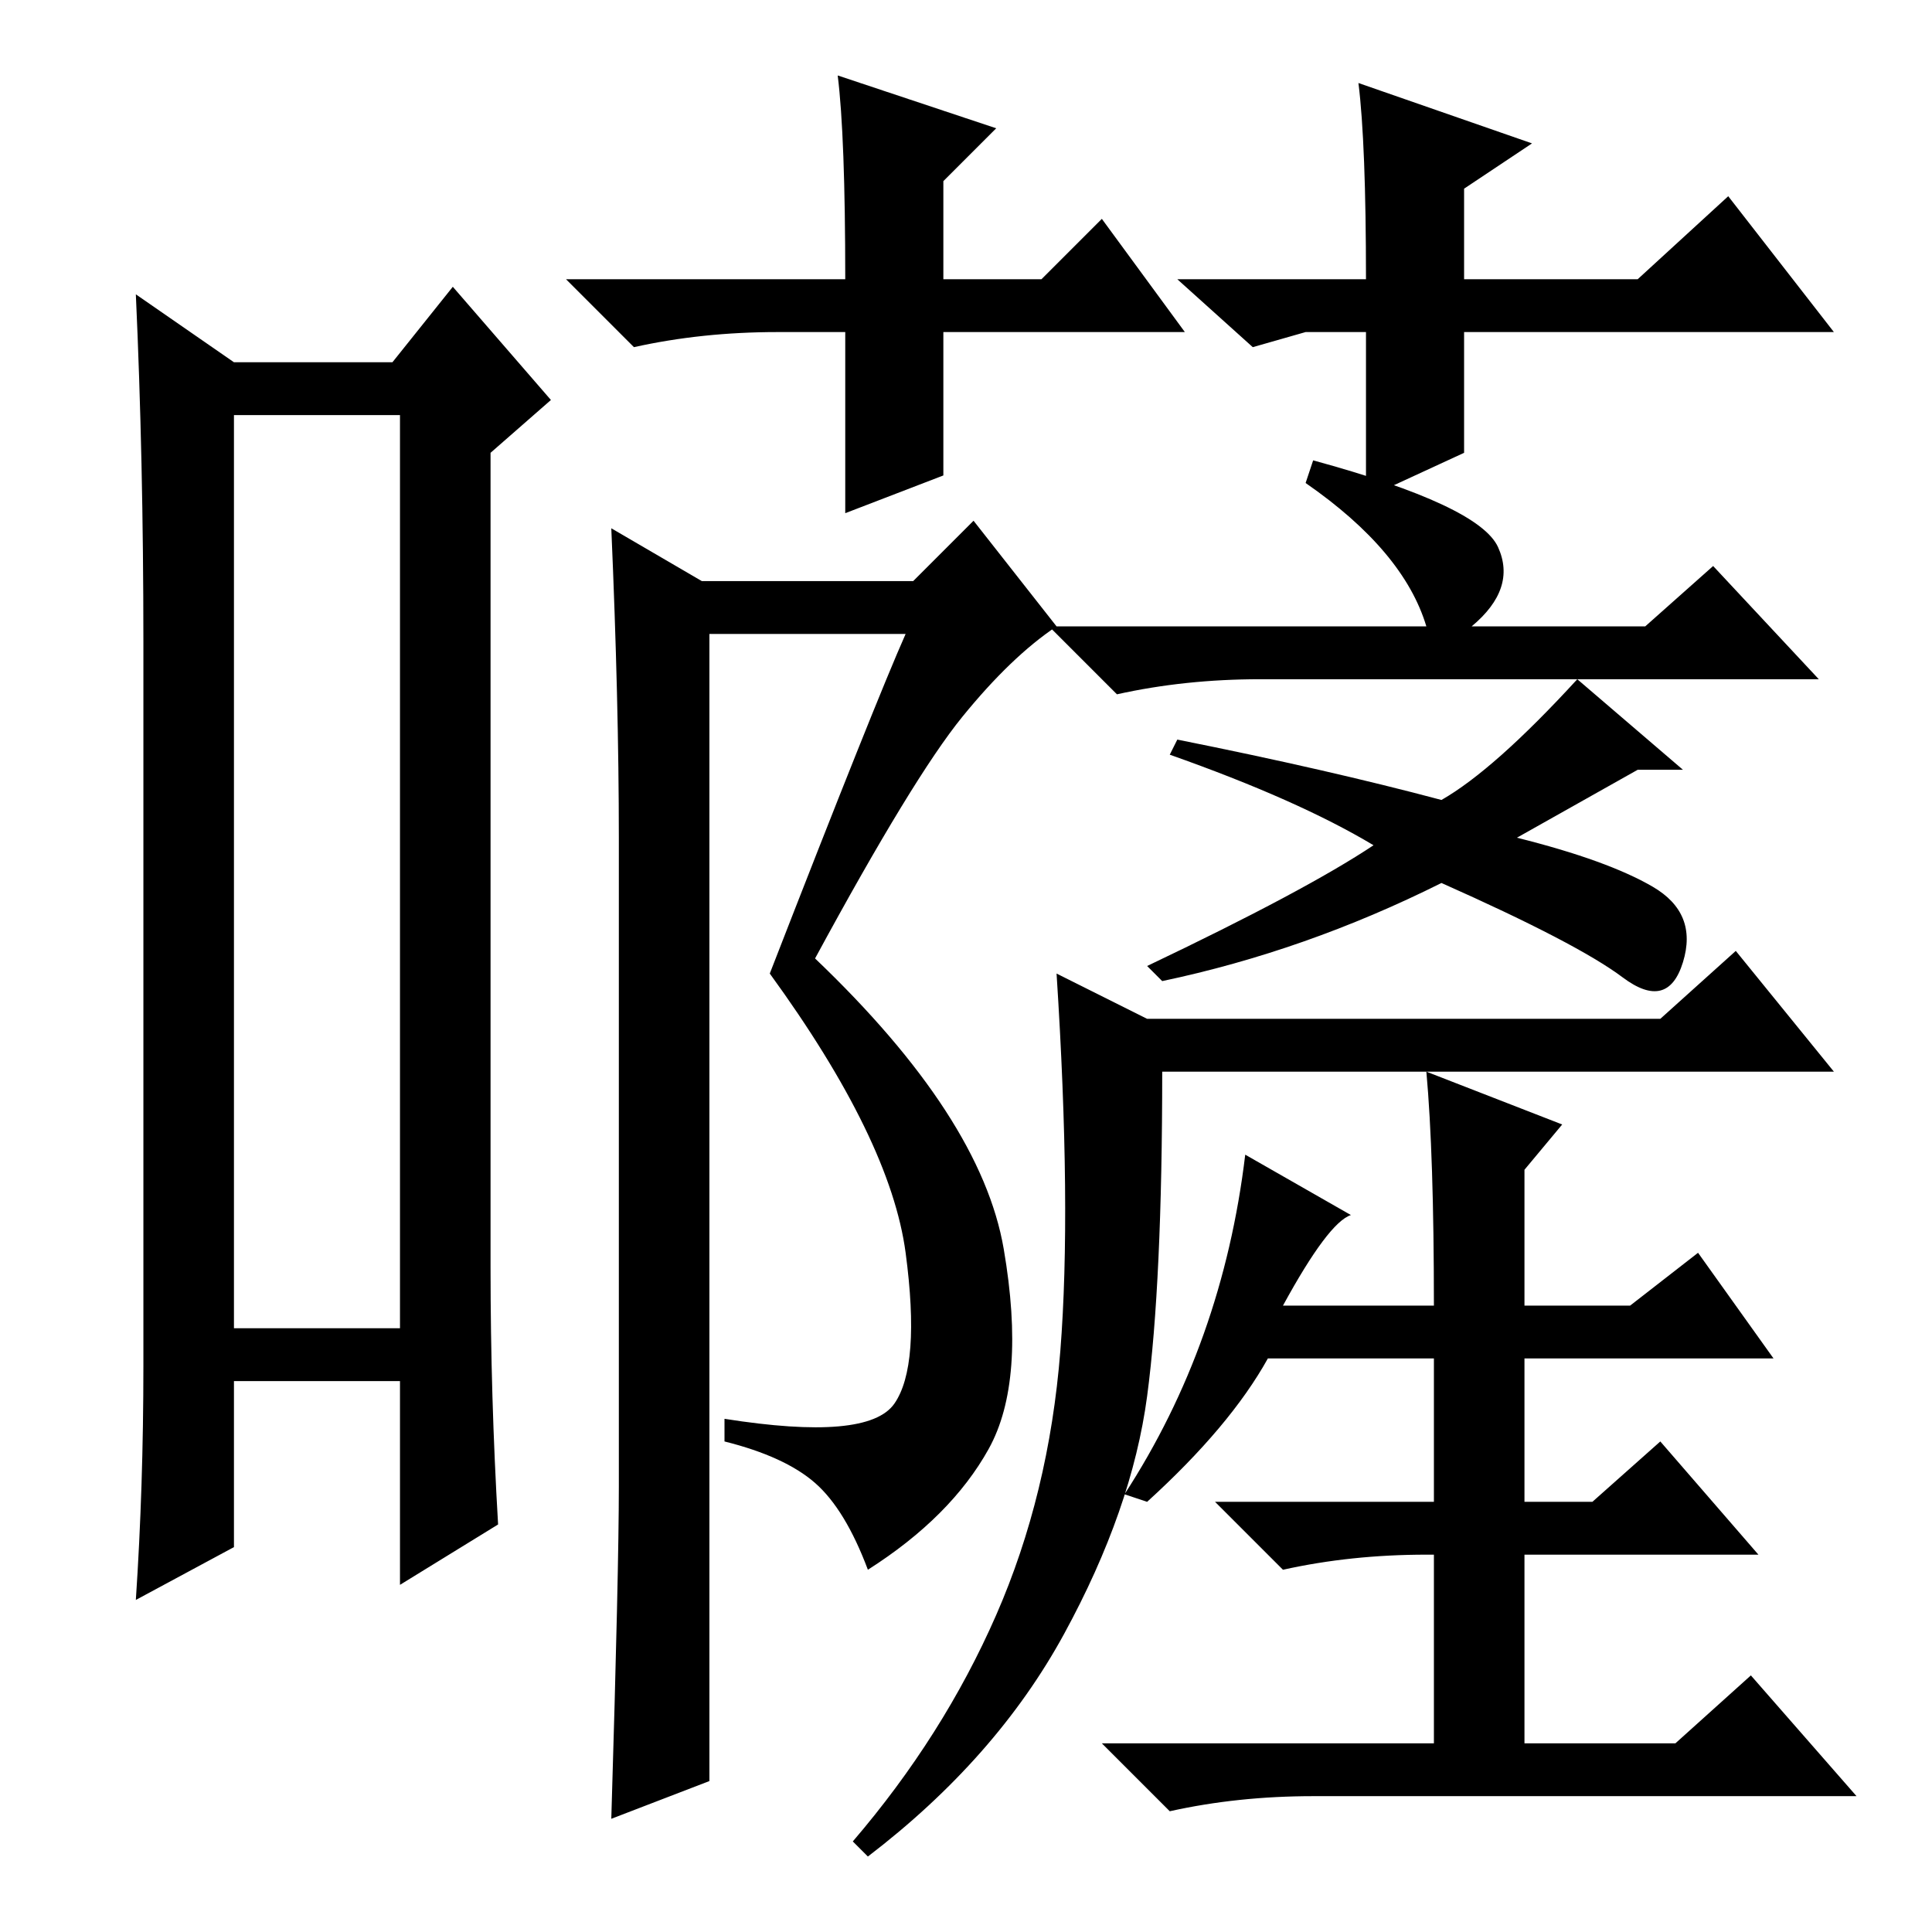 <?xml version="1.0" standalone="no"?>
<!DOCTYPE svg PUBLIC "-//W3C//DTD SVG 1.1//EN" "http://www.w3.org/Graphics/SVG/1.1/DTD/svg11.dtd" >
<svg xmlns="http://www.w3.org/2000/svg" xmlns:xlink="http://www.w3.org/1999/xlink" version="1.1" viewBox="0 -36 256 256">
  <g transform="matrix(1 0 0 -1 0 220)">
   <path fill="currentColor"
d="M31 201v-121h22v121h-22zM31 208h21l8 10l13 -15l-8 -7v-108q0 -17 1 -34l-13 -8v27h-22v-22l-13 -7q1 15 1 31v96q0 24 -1 46zM157 212h-32v-19l-13 -5v24h-9q-10 0 -19 -2l-9 9h37q0 19 -1 27l21 -7l-7 -7v-13h13l8 8zM118.5 70q3.5 5 1.5 20t-18 37q14 36 18 45h-26
v-152l-13 -5q1 33 1 44v86q0 18 -1 41l12 -7h28l8 8l11 -14q-6 -4 -12.5 -12t-19.5 -32q22 -21 25 -38.5t-2 -26.5t-16 -16q-3 8 -7 11.5t-12 5.5v3q19 -3 22.5 2zM189 173q-3 10 -16 19l1 3q22 -6 24.5 -11.5t-3.5 -10.5h23l9 8l14 -15h-74q-10 0 -19 -2l-9 9h50zM152 121
h68l10 9l13 -16h-89q0 -28 -2 -43t-11 -31.5t-26 -29.5l-2 2q12 14 19 30t8.5 35t-0.5 50zM179 95q-3 -1 -9 -12h20q0 20 -1 31l18 -7l-5 -6v-18h14l9 7l10 -14h-33v-19h9l9 8l13 -15h-31v-25h20l10 9l14 -16h-72q-10 0 -19 -2l-9 9h44v25h-1q-10 0 -19 -2l-9 9h29v19h-22
q-5 -9 -16 -19l-3 1q13 20 16 45zM181 190v22h-8l-7 -2l-10 9h25q0 18 -1 26l23 -8l-9 -6v-12h23l12 11l14 -18h-49v-16zM223 154h-6l-16 -9q12 -3 18 -6.5t4 -10t-8 -2t-24 12.5q-18 -9 -37 -13l-2 2q21 10 30 16q-10 6 -27 12l1 2q20 -4 35 -8q7 4 18 16z" />
  </g>

</svg>
